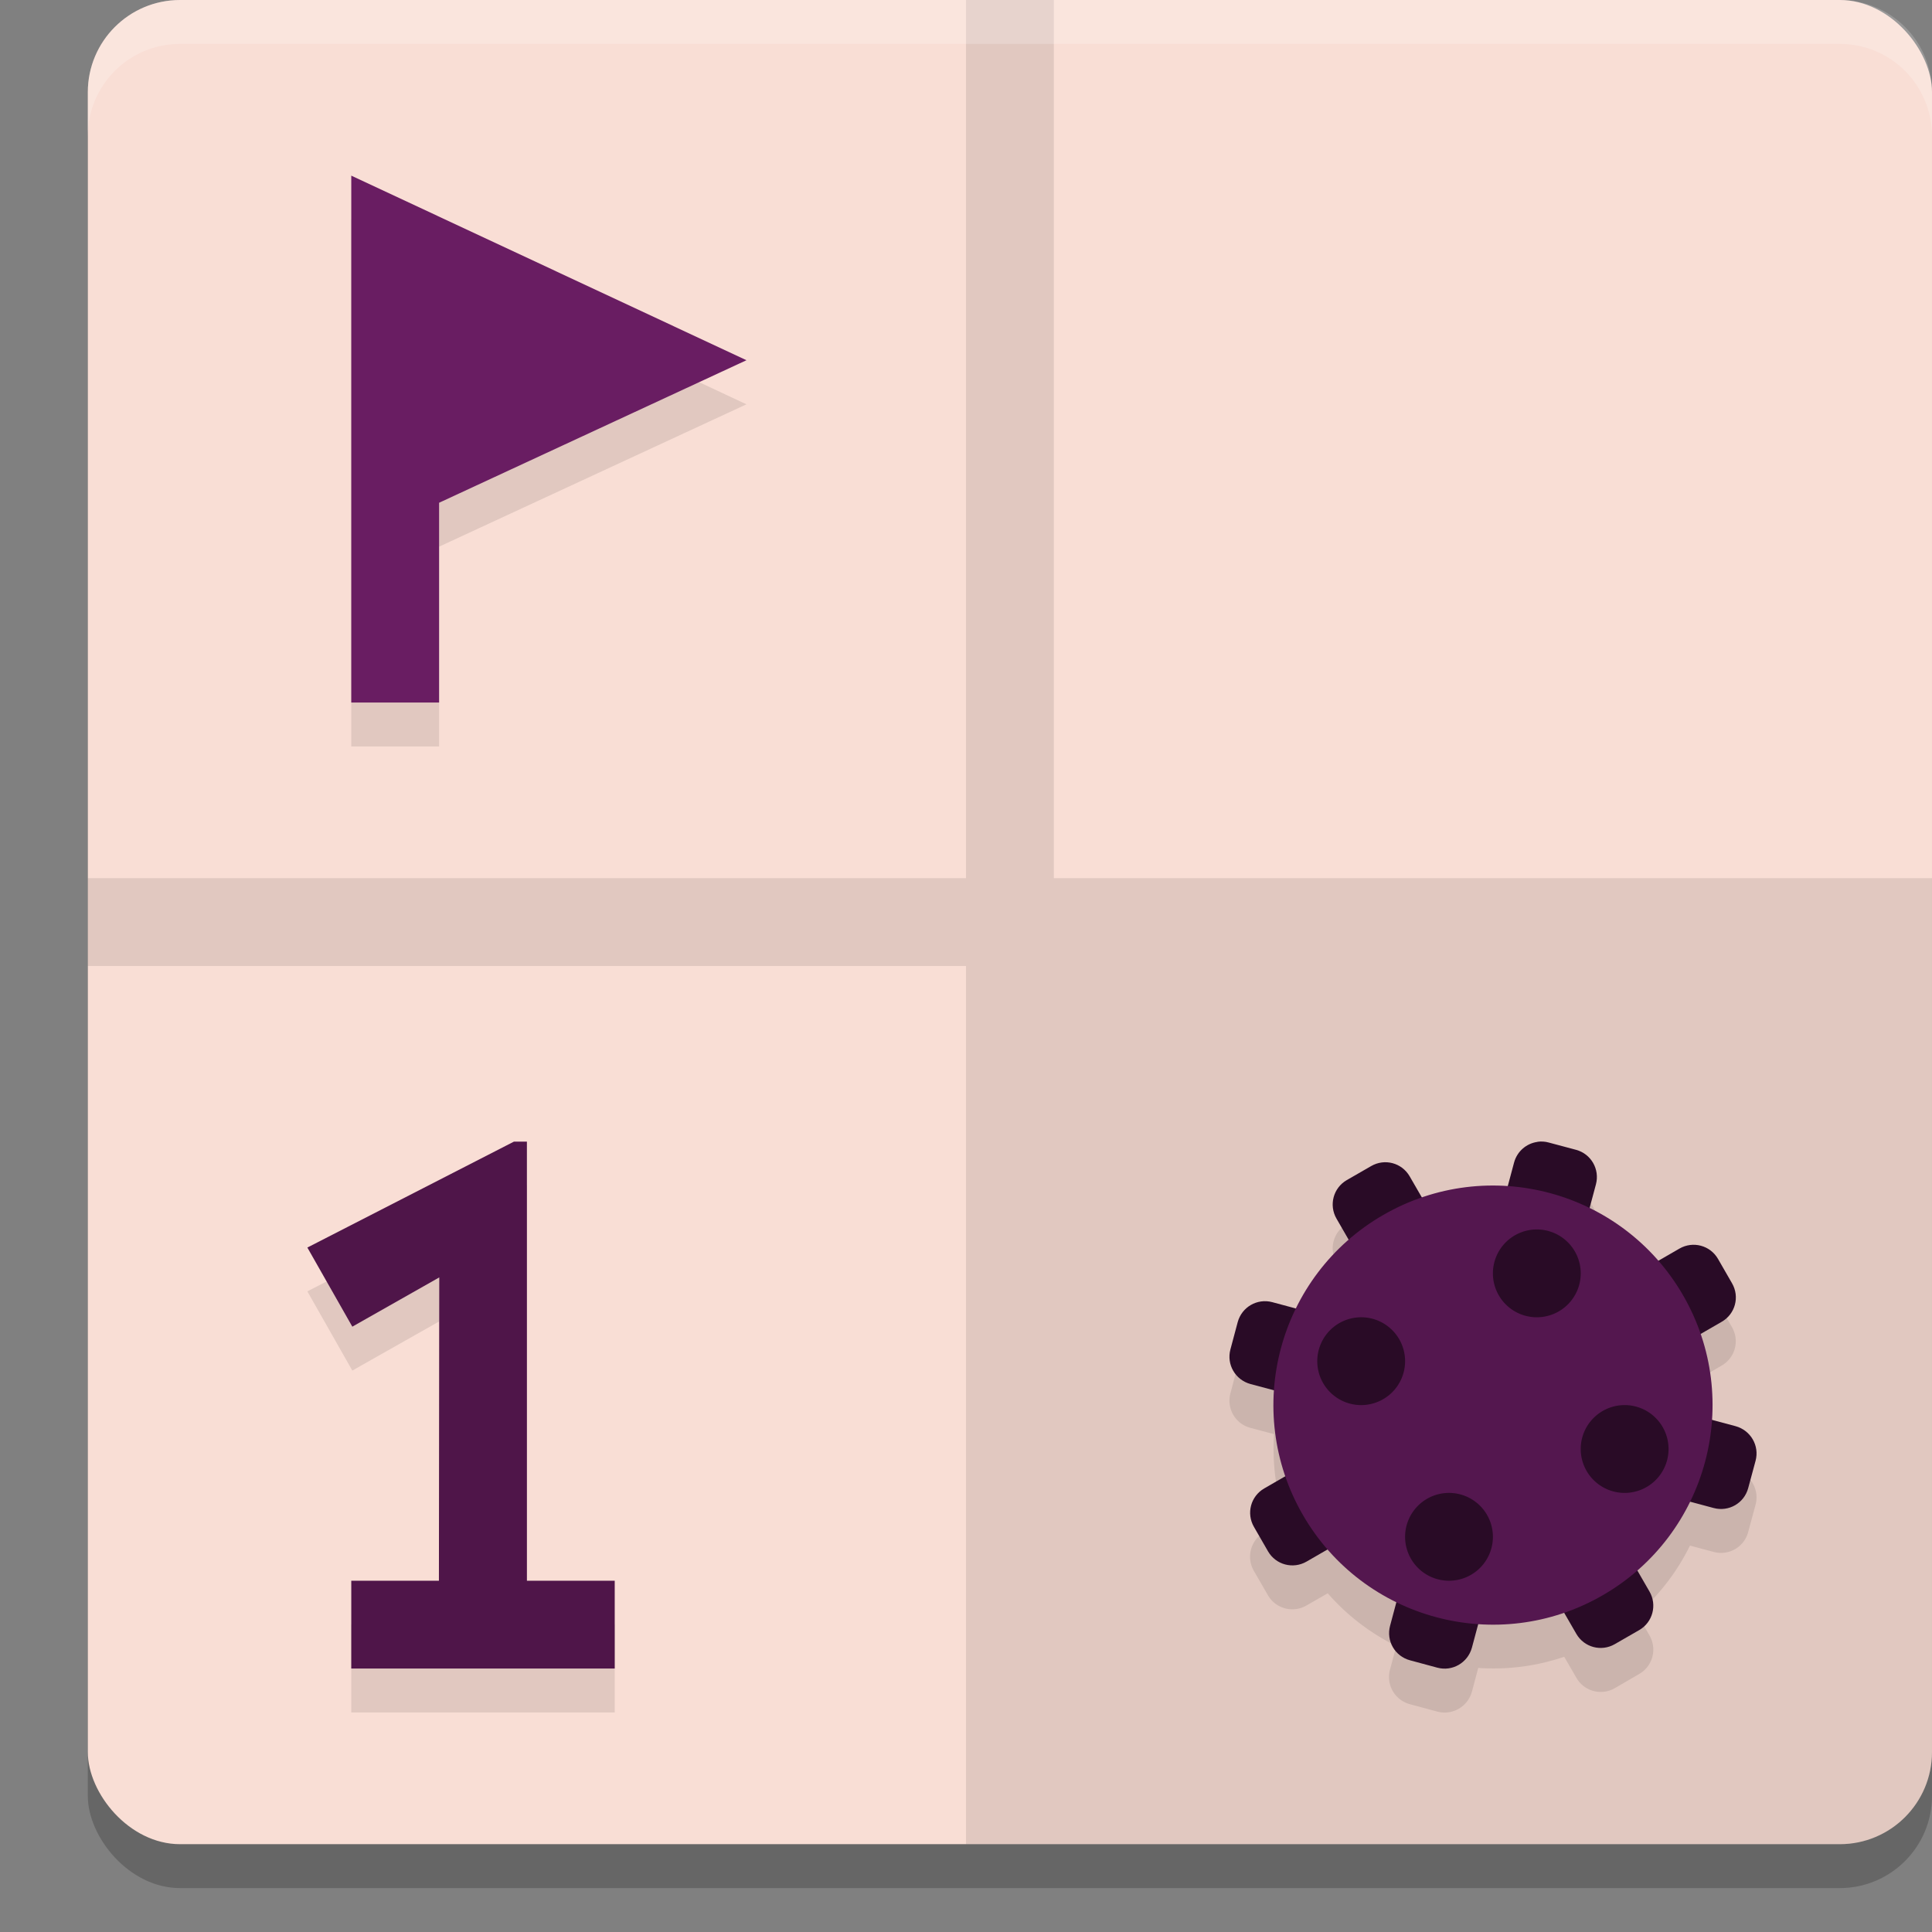 <svg xmlns="http://www.w3.org/2000/svg" width="22" height="22" version="1">
 <rect width="100%" height="100%" fill="#808080" stroke="none"/>
 <rect style="opacity:0.2" width="21" height="21" x="1" y=".5" rx="1.05" ry="1.05"/>
 <rect style="fill:#f9ded5" width="21" height="21" x="1" y="0" rx="1.05" ry="1.05"/>
 <path style="opacity:0.1" d="M 11,0 V 10 H 1 v 1 h 10 v 10 h 9.949 C 21.531,21 22,20.531 22,19.949 V 10 H 12 V 0 Z"/>
 <path style="opacity:0.1" d="m 4,2.5 v 6 H 5 V 6.225 L 8.5,4.604 Z M 5.852,13.5 3.5,14.705 4.012,15.607 5.002,15.047 4.998,18.5 H 4 v 1 h 3 v -1 H 6 v -5 z m 11.656,0.004 c -0.124,0.017 -0.231,0.105 -0.266,0.234 l -0.072,0.27 A 2.5,2.5 0 0 0 16.191,14.135 L 16.053,13.895 C 15.964,13.74 15.767,13.688 15.613,13.777 L 15.336,13.938 c -0.154,0.089 -0.206,0.285 -0.117,0.439 l 0.139,0.24 a 2.5,2.5 0 0 0 -0.6,0.783 l -0.27,-0.072 c -0.172,-0.046 -0.348,0.055 -0.395,0.227 l -0.082,0.311 c -0.046,0.172 0.055,0.347 0.227,0.393 l 0.27,0.072 a 2.5,2.5 0 0 0 0.129,0.979 l -0.242,0.139 c -0.154,0.089 -0.206,0.285 -0.117,0.439 l 0.16,0.277 c 0.089,0.154 0.285,0.206 0.439,0.117 l 0.242,-0.139 a 2.5,2.5 0 0 0 0.781,0.6 l -0.072,0.27 c -0.046,0.172 0.055,0.347 0.227,0.393 l 0.311,0.084 c 0.172,0.046 0.348,-0.055 0.395,-0.227 l 0.072,-0.27 a 2.5,2.5 0 0 0 0.979,-0.127 l 0.139,0.24 c 0.089,0.154 0.283,0.206 0.438,0.117 L 18.666,19.062 c 0.154,-0.089 0.206,-0.285 0.117,-0.439 l -0.139,-0.242 a 2.5,2.5 0 0 0 0.6,-0.781 l 0.27,0.072 c 0.172,0.046 0.347,-0.055 0.393,-0.227 l 0.084,-0.311 c 0.046,-0.172 -0.057,-0.348 -0.229,-0.395 l -0.27,-0.072 A 2.5,2.5 0 0 0 19.365,15.689 l 0.24,-0.139 c 0.154,-0.089 0.206,-0.283 0.117,-0.438 L 19.562,14.836 c -0.089,-0.154 -0.285,-0.206 -0.439,-0.117 l -0.24,0.139 a 2.5,2.5 0 0 0 -0.783,-0.6 l 0.072,-0.27 c 0.046,-0.172 -0.055,-0.348 -0.227,-0.395 L 17.635,13.51 c -0.043,-0.012 -0.086,-0.012 -0.127,-0.006 z"/>
 <path style="fill:#691d62" d="M 4,2 V 8 H 5 V 5.725 l 3.5,-1.623 z"/>
 <path style="fill:#4f1549" d="M 4,19 H 7 V 18 H 6 V 13 H 5.852 L 3.5,14.206 4.012,15.107 5.002,14.546 4.998,18 H 4 Z" font-weight="800" letter-spacing="0" word-spacing="0"/>
 <path style="fill:#290b26" d="m 17.507,13.003 c -0.124,0.017 -0.231,0.106 -0.266,0.235 l -0.405,1.514 -0.784,-1.357 c -0.089,-0.154 -0.284,-0.206 -0.438,-0.117 l -0.278,0.16 c -0.154,0.089 -0.206,0.285 -0.117,0.439 l 0.783,1.357 -1.514,-0.406 c -0.172,-0.046 -0.347,0.055 -0.394,0.227 l -0.083,0.311 c -0.046,0.172 0.056,0.347 0.228,0.394 l 1.514,0.405 -1.357,0.784 c -0.154,0.089 -0.206,0.284 -0.117,0.438 l 0.16,0.278 c 0.089,0.154 0.285,0.206 0.439,0.117 l 1.356,-0.783 -0.405,1.514 c -0.046,0.172 0.055,0.347 0.227,0.393 l 0.311,0.084 c 0.172,0.046 0.347,-0.056 0.394,-0.228 l 0.405,-1.514 0.784,1.357 c 0.089,0.154 0.284,0.206 0.438,0.117 l 0.278,-0.16 c 0.154,-0.089 0.206,-0.285 0.117,-0.439 l -0.783,-1.357 1.514,0.406 c 0.172,0.046 0.347,-0.055 0.393,-0.227 l 0.084,-0.311 c 0.046,-0.172 -0.056,-0.347 -0.228,-0.394 l -1.514,-0.405 1.357,-0.784 c 0.154,-0.089 0.206,-0.284 0.117,-0.438 L 19.563,14.335 c -0.089,-0.154 -0.285,-0.206 -0.439,-0.117 l -1.356,0.783 0.405,-1.514 c 0.046,-0.172 -0.055,-0.348 -0.227,-0.394 l -0.311,-0.083 c -0.043,-0.012 -0.087,-0.014 -0.128,-0.008 z"/>
 <circle style="fill:#54174f" cx="6.723" cy="22.357" r="2.5" transform="rotate(-30)"/>
 <path style="fill:#290b26" d="M 16,15.5 A 0.5,0.5 0 0 1 15.5,16 0.5,0.5 0 0 1 15,15.5 0.5,0.5 0 0 1 15.5,15 0.5,0.5 0 0 1 16,15.5 Z"/>
 <path style="fill:#290b26" d="m 18,14.5 a 0.5,0.5 0 0 1 -0.5,0.5 0.5,0.5 0 0 1 -0.5,-0.5 0.5,0.5 0 0 1 0.5,-0.5 0.5,0.5 0 0 1 0.5,0.5 z"/>
 <path style="fill:#290b26" d="M 19,16.5 A 0.5,0.5 0 0 1 18.5,17 0.5,0.5 0 0 1 18,16.5 0.5,0.5 0 0 1 18.5,16 0.5,0.5 0 0 1 19,16.5 Z"/>
 <path style="fill:#290b26" d="m 17,17.5 a 0.5,0.5 0 0 1 -0.5,0.5 0.5,0.5 0 0 1 -0.5,-0.5 0.5,0.5 0 0 1 0.5,-0.5 0.5,0.5 0 0 1 0.5,0.5 z"/>
 <path style="opacity:0.2;fill:#ffffff" d="M 2.051 0 C 1.469 0 1 0.469 1 1.051 L 1 1.551 C 1 0.969 1.469 0.5 2.051 0.5 L 20.949 0.5 C 21.531 0.5 22 0.969 22 1.551 L 22 1.051 C 22 0.469 21.531 0 20.949 0 L 2.051 0 z"/>
</svg>
